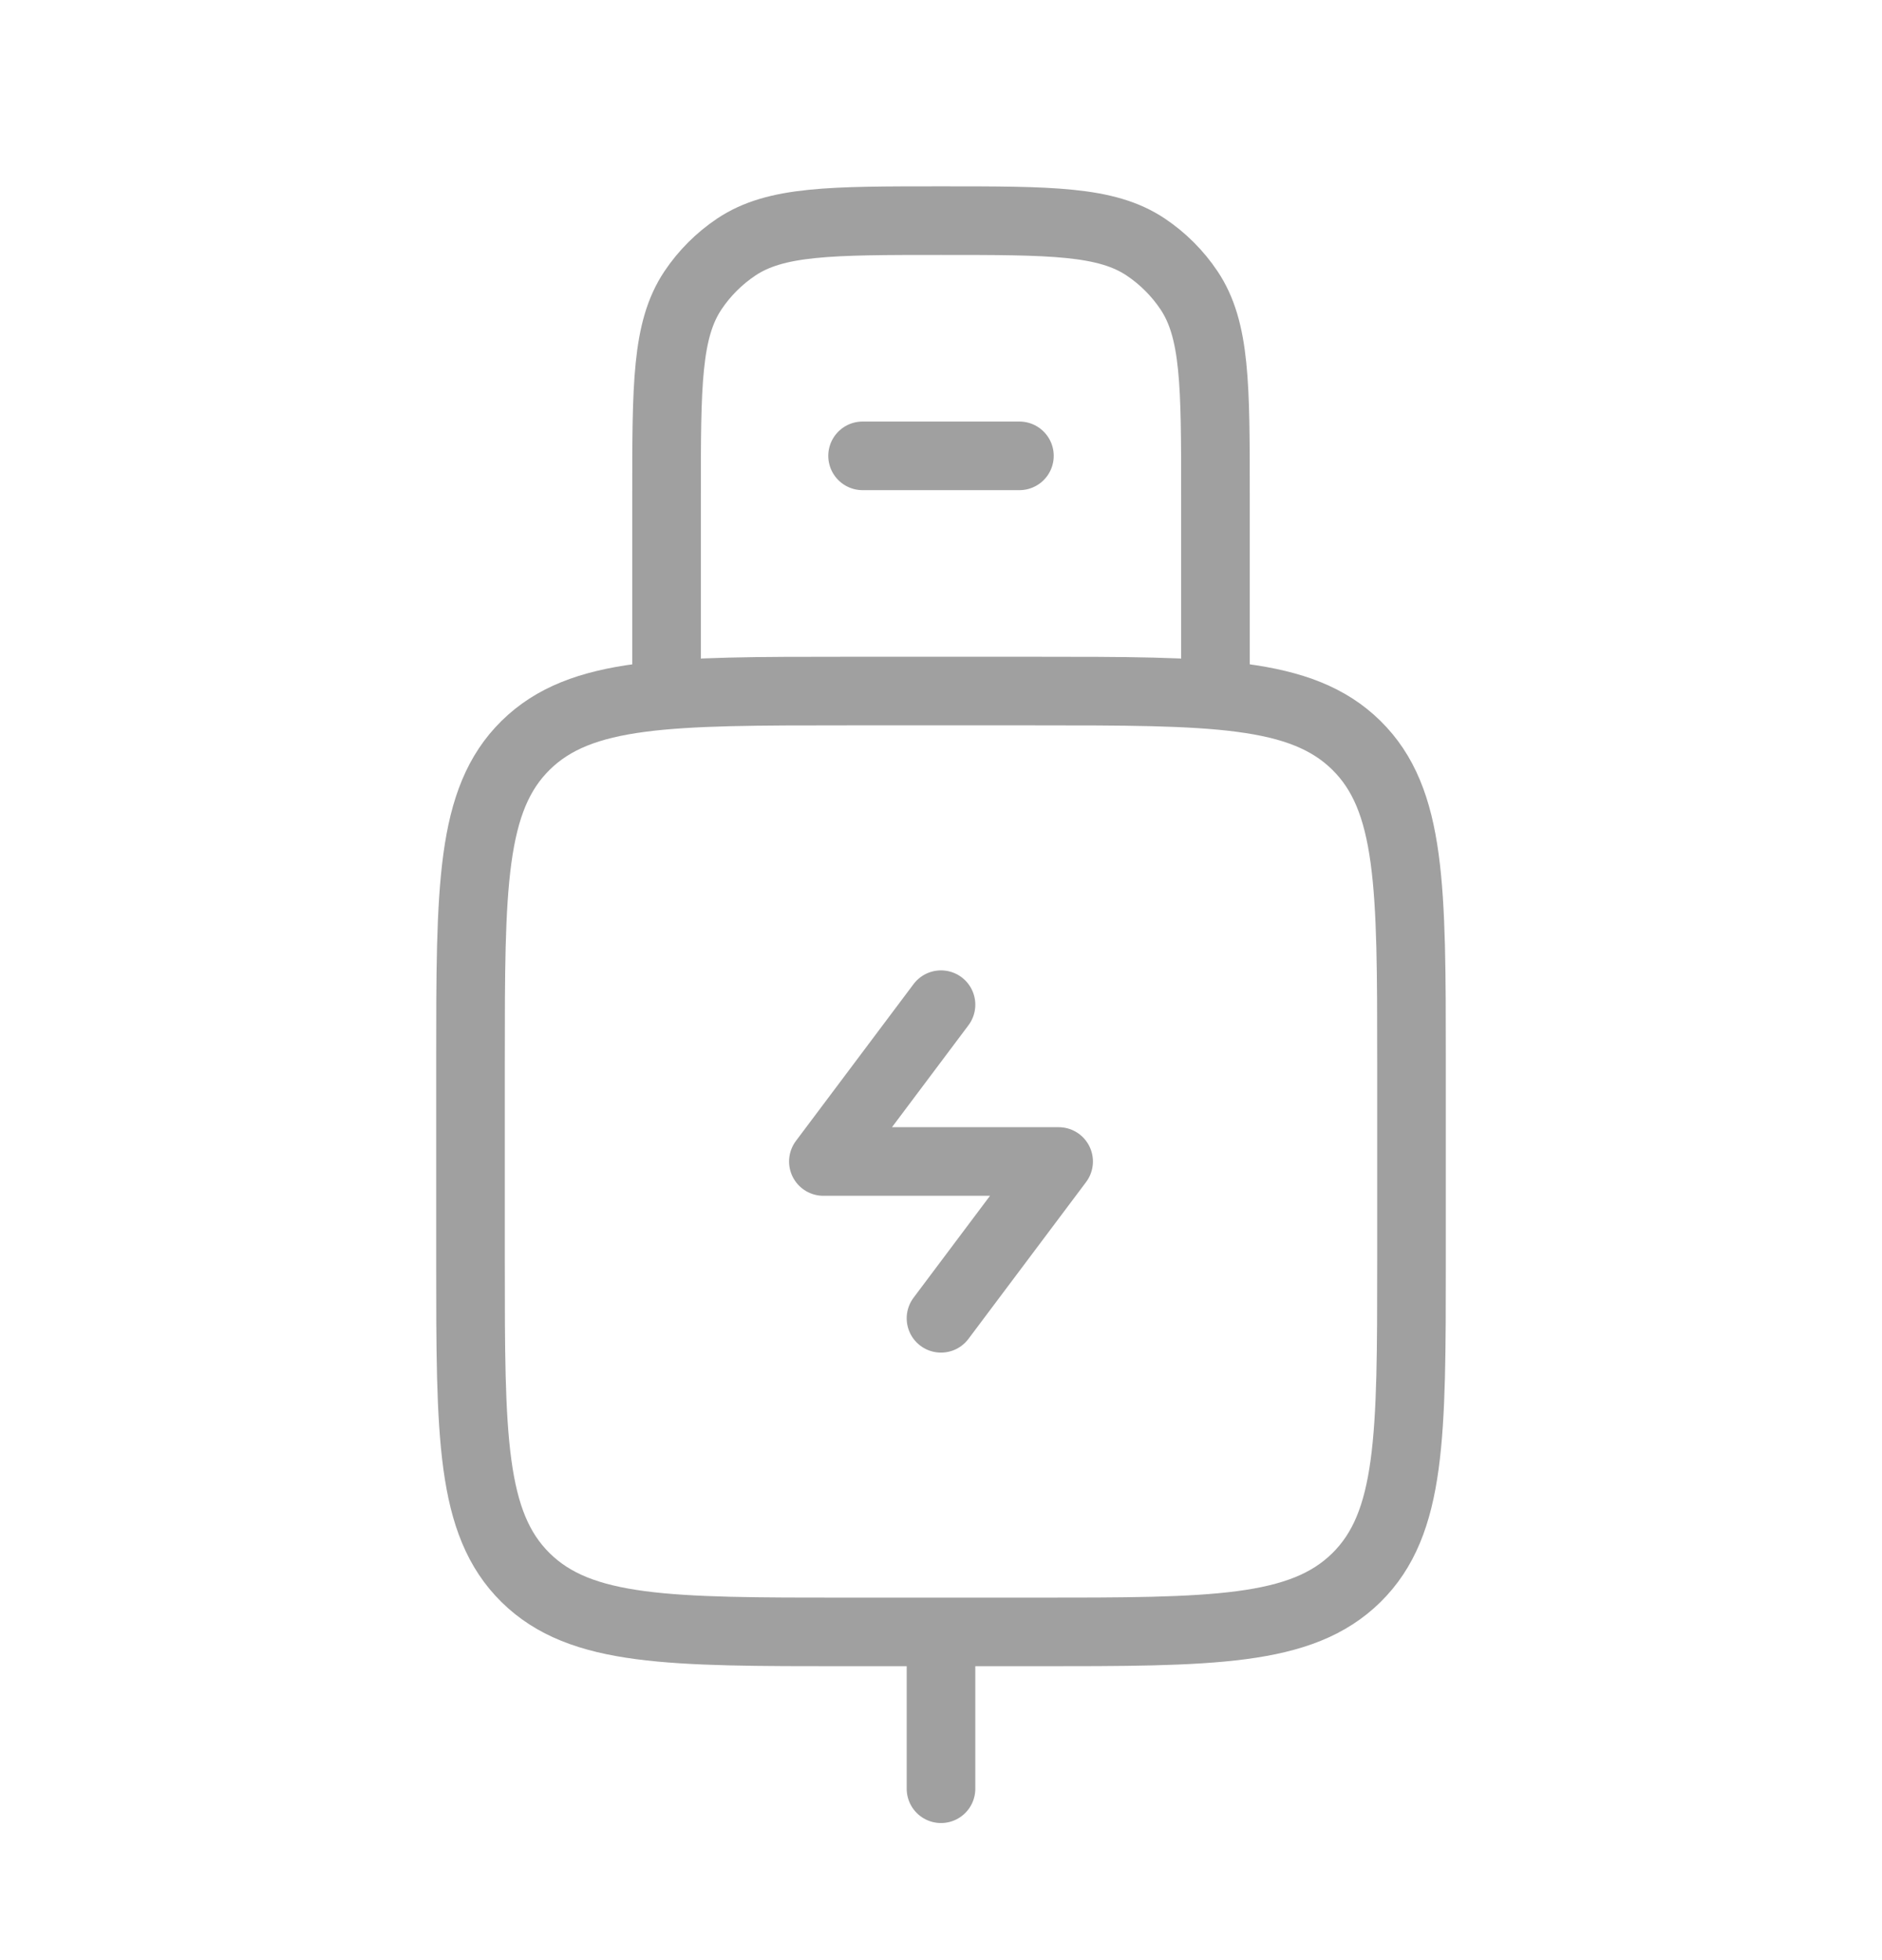 <svg width="24" height="25" viewBox="0 0 24 25" fill="none" xmlns="http://www.w3.org/2000/svg">
<path d="M12 20.814V22.814M13.2 8.814H10.8C8.537 8.814 7.406 8.814 6.703 9.506C6 10.199 6 11.314 6 13.541V16.087C6 18.315 6 19.429 6.703 20.122C7.406 20.814 8.537 20.814 10.8 20.814H13.2C15.463 20.814 16.594 20.814 17.297 20.122C18 19.429 18 18.315 18 16.087V13.541C18 11.314 18 10.199 17.297 9.506C16.594 8.814 15.463 8.814 13.2 8.814Z" stroke="#A0A0A0" stroke-width="0.875" stroke-linecap="round"/>
<path d="M12 12.814L10.5 14.814H13.5L12 16.814" stroke="#A0A0A0" stroke-width="0.875" stroke-linecap="round" stroke-linejoin="round"/>
<path d="M11 5.814H13" stroke="#A0A0A0" stroke-width="0.875" stroke-linecap="round"/>
<path d="M15.5 8.814V6.314C15.5 4.91 15.5 4.207 15.163 3.703C15.017 3.485 14.829 3.297 14.611 3.151C14.107 2.814 13.404 2.814 12 2.814C10.596 2.814 9.893 2.814 9.389 3.151C9.171 3.297 8.983 3.485 8.837 3.703C8.5 4.207 8.5 4.91 8.5 6.314V8.814" stroke="#A0A0A0" stroke-width="0.875"/>
</svg>
